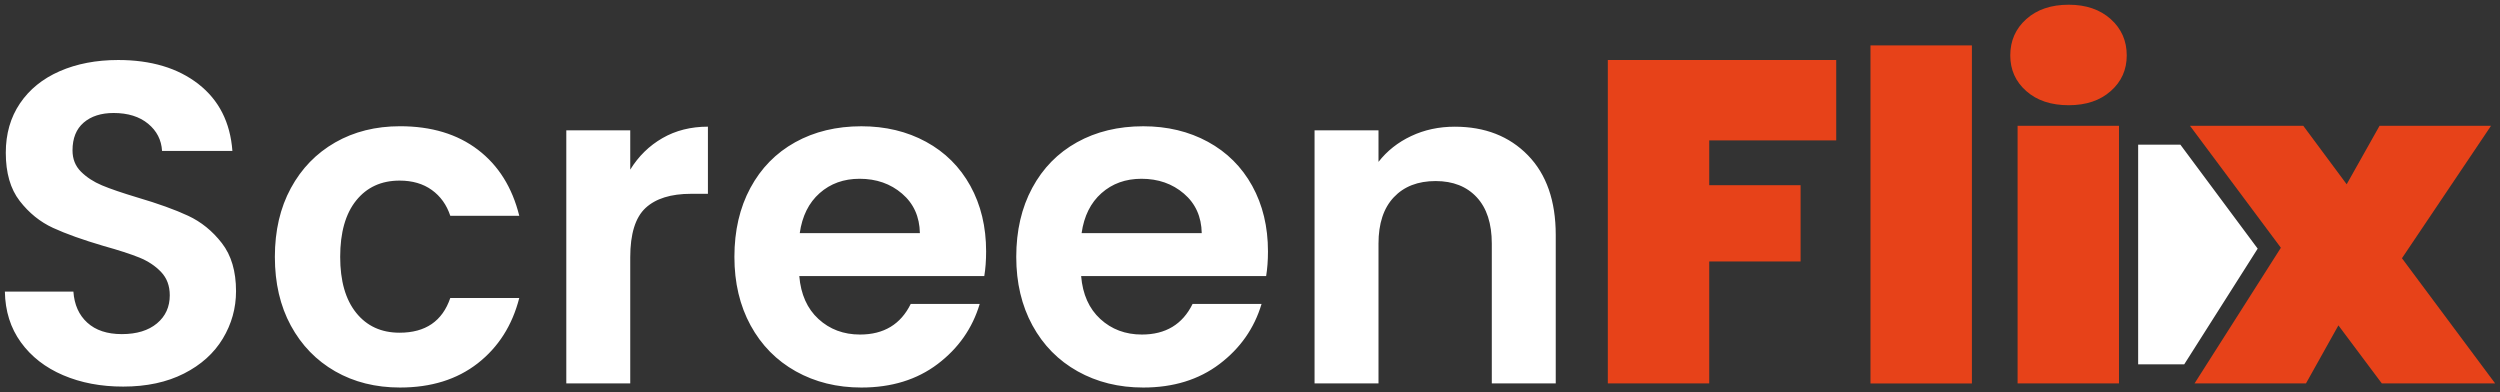 <?xml version="1.0" encoding="utf-8"?>
<!-- Generator: Adobe Illustrator 24.0.1, SVG Export Plug-In . SVG Version: 6.00 Build 0)  -->
<svg version="1.1" id="Layer_1" xmlns="http://www.w3.org/2000/svg" xmlns:xlink="http://www.w3.org/1999/xlink" x="0px" y="0px"
	 viewBox="0 0 819.48 128.58" style="enable-background:new 0 0 819.48 128.58;" xml:space="preserve">
<rect x="0" y="0" width="819.48" height="128.58" fill="#333333" stroke="none"/>
<style type="text/css">
	.st0{fill:#E74219;}
	.st1{fill:#FFFFFF;}
</style>
<g>
	<path class="st0" d="M601.9,19.67v26.36h-41.63V60.7h29.95V85.7h-29.95v39.98h-33.24V19.67H601.9z M646.37,14.88v110.81h-33.24
		V14.88H646.37z M664.19,29.85c-3.5-3.09-5.24-6.98-5.24-11.68c0-4.79,1.74-8.76,5.24-11.9c3.49-3.14,8.13-4.72,13.92-4.72
		c5.69,0,10.28,1.58,13.78,4.72c3.5,3.14,5.24,7.11,5.24,11.9c0,4.7-1.74,8.59-5.24,11.68c-3.49,3.1-8.09,4.64-13.78,4.64
		C672.32,34.49,667.68,32.94,664.19,29.85z M694.59,41.23v84.45h-33.24V41.23H694.59z M780.74,125.68l-14.23-19.02l-10.63,19.02
		h-36.53l28.3-44.47l-29.8-39.98h37.14l14.23,19.17l10.78-19.17h36.54l-29.2,43.42l30.55,41.03H780.74z"/>
	<path class="st1" d="M20.7,122.99c-5.84-2.5-10.46-6.09-13.85-10.78c-3.4-4.69-5.14-10.23-5.25-16.62h22.46
		c0.3,4.3,1.82,7.69,4.56,10.18c2.75,2.5,6.51,3.75,11.31,3.75c4.89,0,8.73-1.18,11.53-3.52s4.19-5.41,4.19-9.21
		c0-3.1-0.95-5.64-2.85-7.64c-1.89-1.99-4.27-3.56-7.11-4.72c-2.85-1.15-6.76-2.42-11.75-3.81c-6.79-2-12.31-3.97-16.55-5.92
		c-4.24-1.95-7.88-4.89-10.93-8.83s-4.56-9.21-4.56-15.8c0-6.19,1.54-11.58,4.64-16.17c3.1-4.59,7.44-8.11,13.03-10.56
		c5.59-2.44,11.98-3.67,19.17-3.67c10.78,0,19.54,2.62,26.28,7.86c6.74,5.25,10.46,12.56,11.16,21.94H53.12
		c-0.21-3.59-1.72-6.56-4.57-8.91c-2.85-2.35-6.62-3.52-11.31-3.52c-4.09,0-7.36,1.05-9.8,3.14c-2.45,2.1-3.67,5.14-3.67,9.13
		c0,2.8,0.92,5.12,2.77,6.96s4.14,3.34,6.89,4.49c2.74,1.15,6.61,2.47,11.6,3.97c6.79,2,12.33,3.99,16.62,5.99
		c4.3,2,7.99,4.99,11.08,8.98c3.1,4,4.64,9.24,4.64,15.73c0,5.59-1.45,10.78-4.34,15.57c-2.89,4.79-7.13,8.61-12.73,11.45
		s-12.23,4.27-19.91,4.27C33.1,126.73,26.53,125.48,20.7,122.99z M95.34,61.67c3.49-6.44,8.34-11.43,14.53-14.98
		c6.19-3.54,13.28-5.31,21.26-5.31c10.28,0,18.79,2.57,25.53,7.71c6.74,5.14,11.25,12.36,13.55,21.64H147.6
		c-1.19-3.59-3.22-6.42-6.06-8.46c-2.85-2.05-6.37-3.07-10.56-3.07c-5.99,0-10.73,2.18-14.22,6.51c-3.5,4.34-5.25,10.51-5.25,18.49
		c0,7.89,1.75,14,5.25,18.35c3.49,4.34,8.23,6.51,14.22,6.51c8.49,0,14.03-3.79,16.62-11.38h22.61c-2.3,8.99-6.84,16.12-13.62,21.42
		c-6.79,5.29-15.27,7.93-25.46,7.93c-7.99,0-15.07-1.77-21.26-5.31c-6.19-3.55-11.03-8.54-14.53-14.98
		c-3.5-6.44-5.24-13.95-5.24-22.54C90.1,75.62,91.84,68.11,95.34,61.67z M217.15,45.27c4.34-2.5,9.31-3.75,14.9-3.75v22.01h-5.54
		c-6.59,0-11.56,1.55-14.9,4.64c-3.34,3.1-5.02,8.49-5.02,16.17v41.33h-20.96V42.73h20.96V55.6
		C209.29,51.22,212.81,47.77,217.15,45.27z M322.64,90.5H262c0.5,5.99,2.6,10.68,6.29,14.07c3.69,3.39,8.24,5.09,13.62,5.09
		c7.79,0,13.33-3.34,16.62-10.03h22.61c-2.39,7.99-6.99,14.55-13.78,19.69c-6.79,5.14-15.12,7.71-25.01,7.71
		c-7.99,0-15.15-1.77-21.49-5.31c-6.34-3.55-11.28-8.56-14.82-15.05c-3.54-6.49-5.31-13.98-5.31-22.46c0-8.58,1.74-16.12,5.24-22.61
		c3.49-6.48,8.38-11.47,14.68-14.97c6.29-3.49,13.53-5.24,21.71-5.24c7.88,0,14.95,1.69,21.19,5.09
		c6.23,3.39,11.08,8.21,14.53,14.45c3.44,6.24,5.16,13.4,5.16,21.49C323.24,85.4,323.04,88.1,322.64,90.5z M301.53,76.42
		c-0.1-5.39-2.05-9.71-5.84-12.95c-3.79-3.25-8.43-4.87-13.92-4.87c-5.19,0-9.56,1.57-13.11,4.72c-3.54,3.14-5.72,7.51-6.51,13.1
		H301.53z M415.03,90.5h-60.64c0.5,5.99,2.6,10.68,6.29,14.07c3.69,3.39,8.24,5.09,13.62,5.09c7.79,0,13.33-3.34,16.62-10.03h22.61
		c-2.39,7.99-6.99,14.55-13.78,19.69c-6.79,5.14-15.12,7.71-25.01,7.71c-7.99,0-15.15-1.77-21.49-5.31
		c-6.34-3.55-11.28-8.56-14.82-15.05c-3.54-6.49-5.31-13.98-5.31-22.46c0-8.58,1.74-16.12,5.24-22.61
		c3.49-6.48,8.38-11.47,14.68-14.97c6.29-3.49,13.53-5.24,21.71-5.24c7.88,0,14.95,1.69,21.19,5.09
		c6.23,3.39,11.08,8.21,14.53,14.45c3.44,6.24,5.16,13.4,5.16,21.49C415.63,85.4,415.42,88.1,415.03,90.5z M393.92,76.42
		c-0.1-5.39-2.05-9.71-5.84-12.95c-3.79-3.25-8.43-4.87-13.92-4.87c-5.19,0-9.56,1.57-13.11,4.72c-3.54,3.14-5.72,7.51-6.51,13.1
		H393.92z M500.83,50.89c6.09,6.24,9.13,14.95,9.13,26.13v48.66H489V79.86c0-6.59-1.65-11.66-4.94-15.2
		c-3.29-3.54-7.79-5.31-13.48-5.31c-5.79,0-10.36,1.77-13.7,5.31c-3.35,3.55-5.02,8.61-5.02,15.2v45.82H430.9V42.73h20.96v10.33
		c2.8-3.59,6.37-6.42,10.71-8.46c4.34-2.05,9.1-3.07,14.3-3.07C486.75,41.53,494.74,44.65,500.83,50.89z M714.72,47.43h-13.85v72
		h15.1l24.08-37.93L714.72,47.43z"/>
</g>
</svg>
